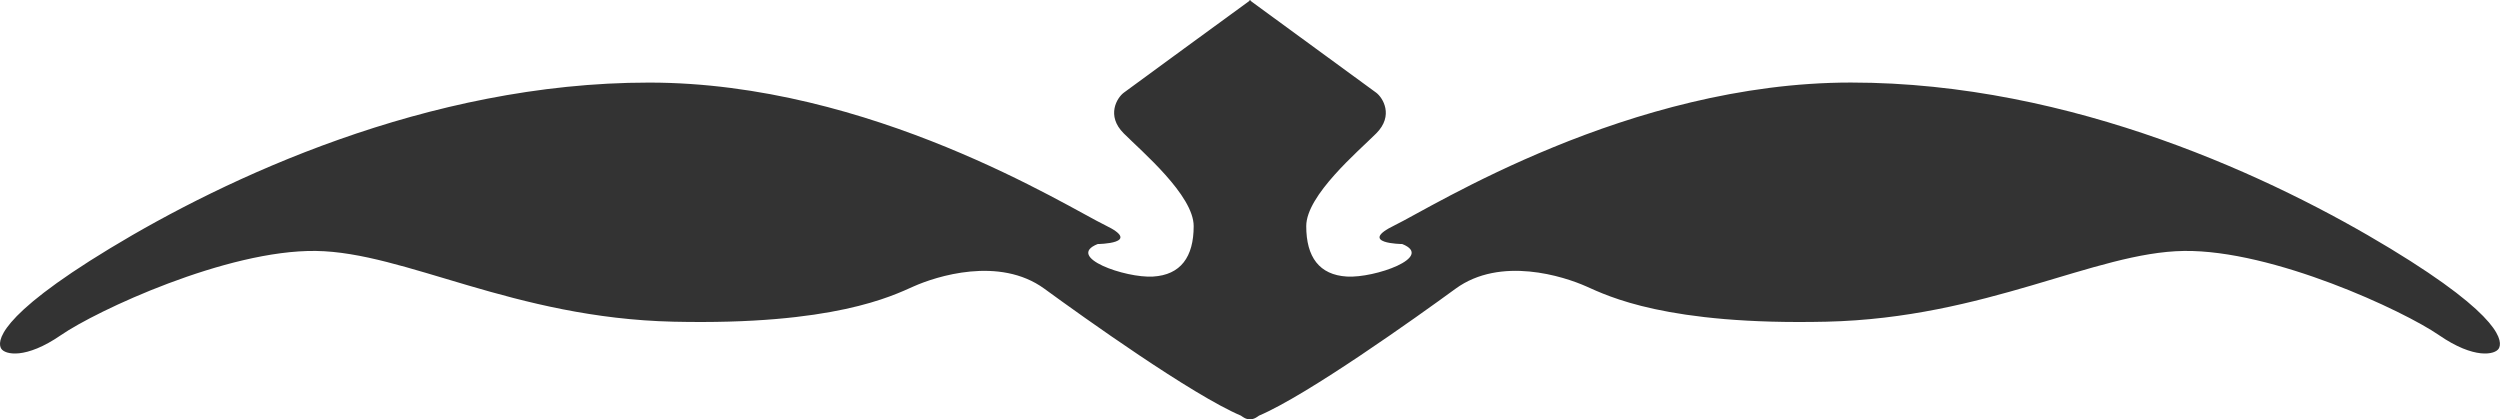 <?xml version="1.0" encoding="utf-8"?>
<!-- Generator: Adobe Illustrator 15.0.0, SVG Export Plug-In . SVG Version: 6.00 Build 0)  -->
<!DOCTYPE svg PUBLIC "-//W3C//DTD SVG 1.1//EN" "http://www.w3.org/Graphics/SVG/1.1/DTD/svg11.dtd">
<svg version="1.1" id="Layer_1" xmlns="http://www.w3.org/2000/svg" xmlns:xlink="http://www.w3.org/1999/xlink" x="0px" y="0px"
	 width="64.027px" height="10.736px" viewBox="0 0 64.027 10.736" enable-background="new 0 0 64.027 10.736" xml:space="preserve">
<path fill="#333333" d="M61.216,6.364c-2.938-1.781-8.125-4.25-13.812-4.25S36.685,5.302,35.716,5.771s0.197,0.479,0.197,0.479
	c0.834,0.334-0.709,0.875-1.416,0.833c-0.709-0.042-1.043-0.5-1.043-1.292c0-0.791,1.334-1.916,1.793-2.375
	c0.457-0.458,0.166-0.916,0-1.041c-0.158-0.117-2.887-2.109-3.217-2.351V0c0,0-0.012,0.008-0.018,0.012
	C32.009,0.008,31.997,0,31.997,0v0.024c-0.332,0.241-3.061,2.233-3.217,2.351c-0.168,0.125-0.459,0.583,0,1.041
	C29.237,3.875,30.571,5,30.571,5.791c0,0.792-0.334,1.25-1.041,1.292c-0.709,0.042-2.252-0.499-1.418-0.833
	c0,0,1.168-0.011,0.199-0.479s-6-3.656-11.688-3.656S5.749,4.583,2.812,6.364S-0.063,8.771,0.03,8.927s0.625,0.281,1.531-0.344
	s4.25-2.188,6.531-2.156s5.062,1.719,9.156,1.812s5.594-0.656,6.156-0.906s2.188-0.781,3.344,0.062
	c0.998,0.729,3.789,2.723,5.035,3.251c0,0,0.139,0.113,0.229,0.086c0.092,0.027,0.23-0.086,0.23-0.086
	c1.244-0.528,4.035-2.521,5.035-3.251c1.156-0.844,2.781-0.312,3.344-0.062s2.062,1,6.156,0.906s6.875-1.781,9.156-1.812
	s5.625,1.531,6.531,2.156s1.438,0.5,1.531,0.344S64.153,8.146,61.216,6.364z"/>
</svg>
